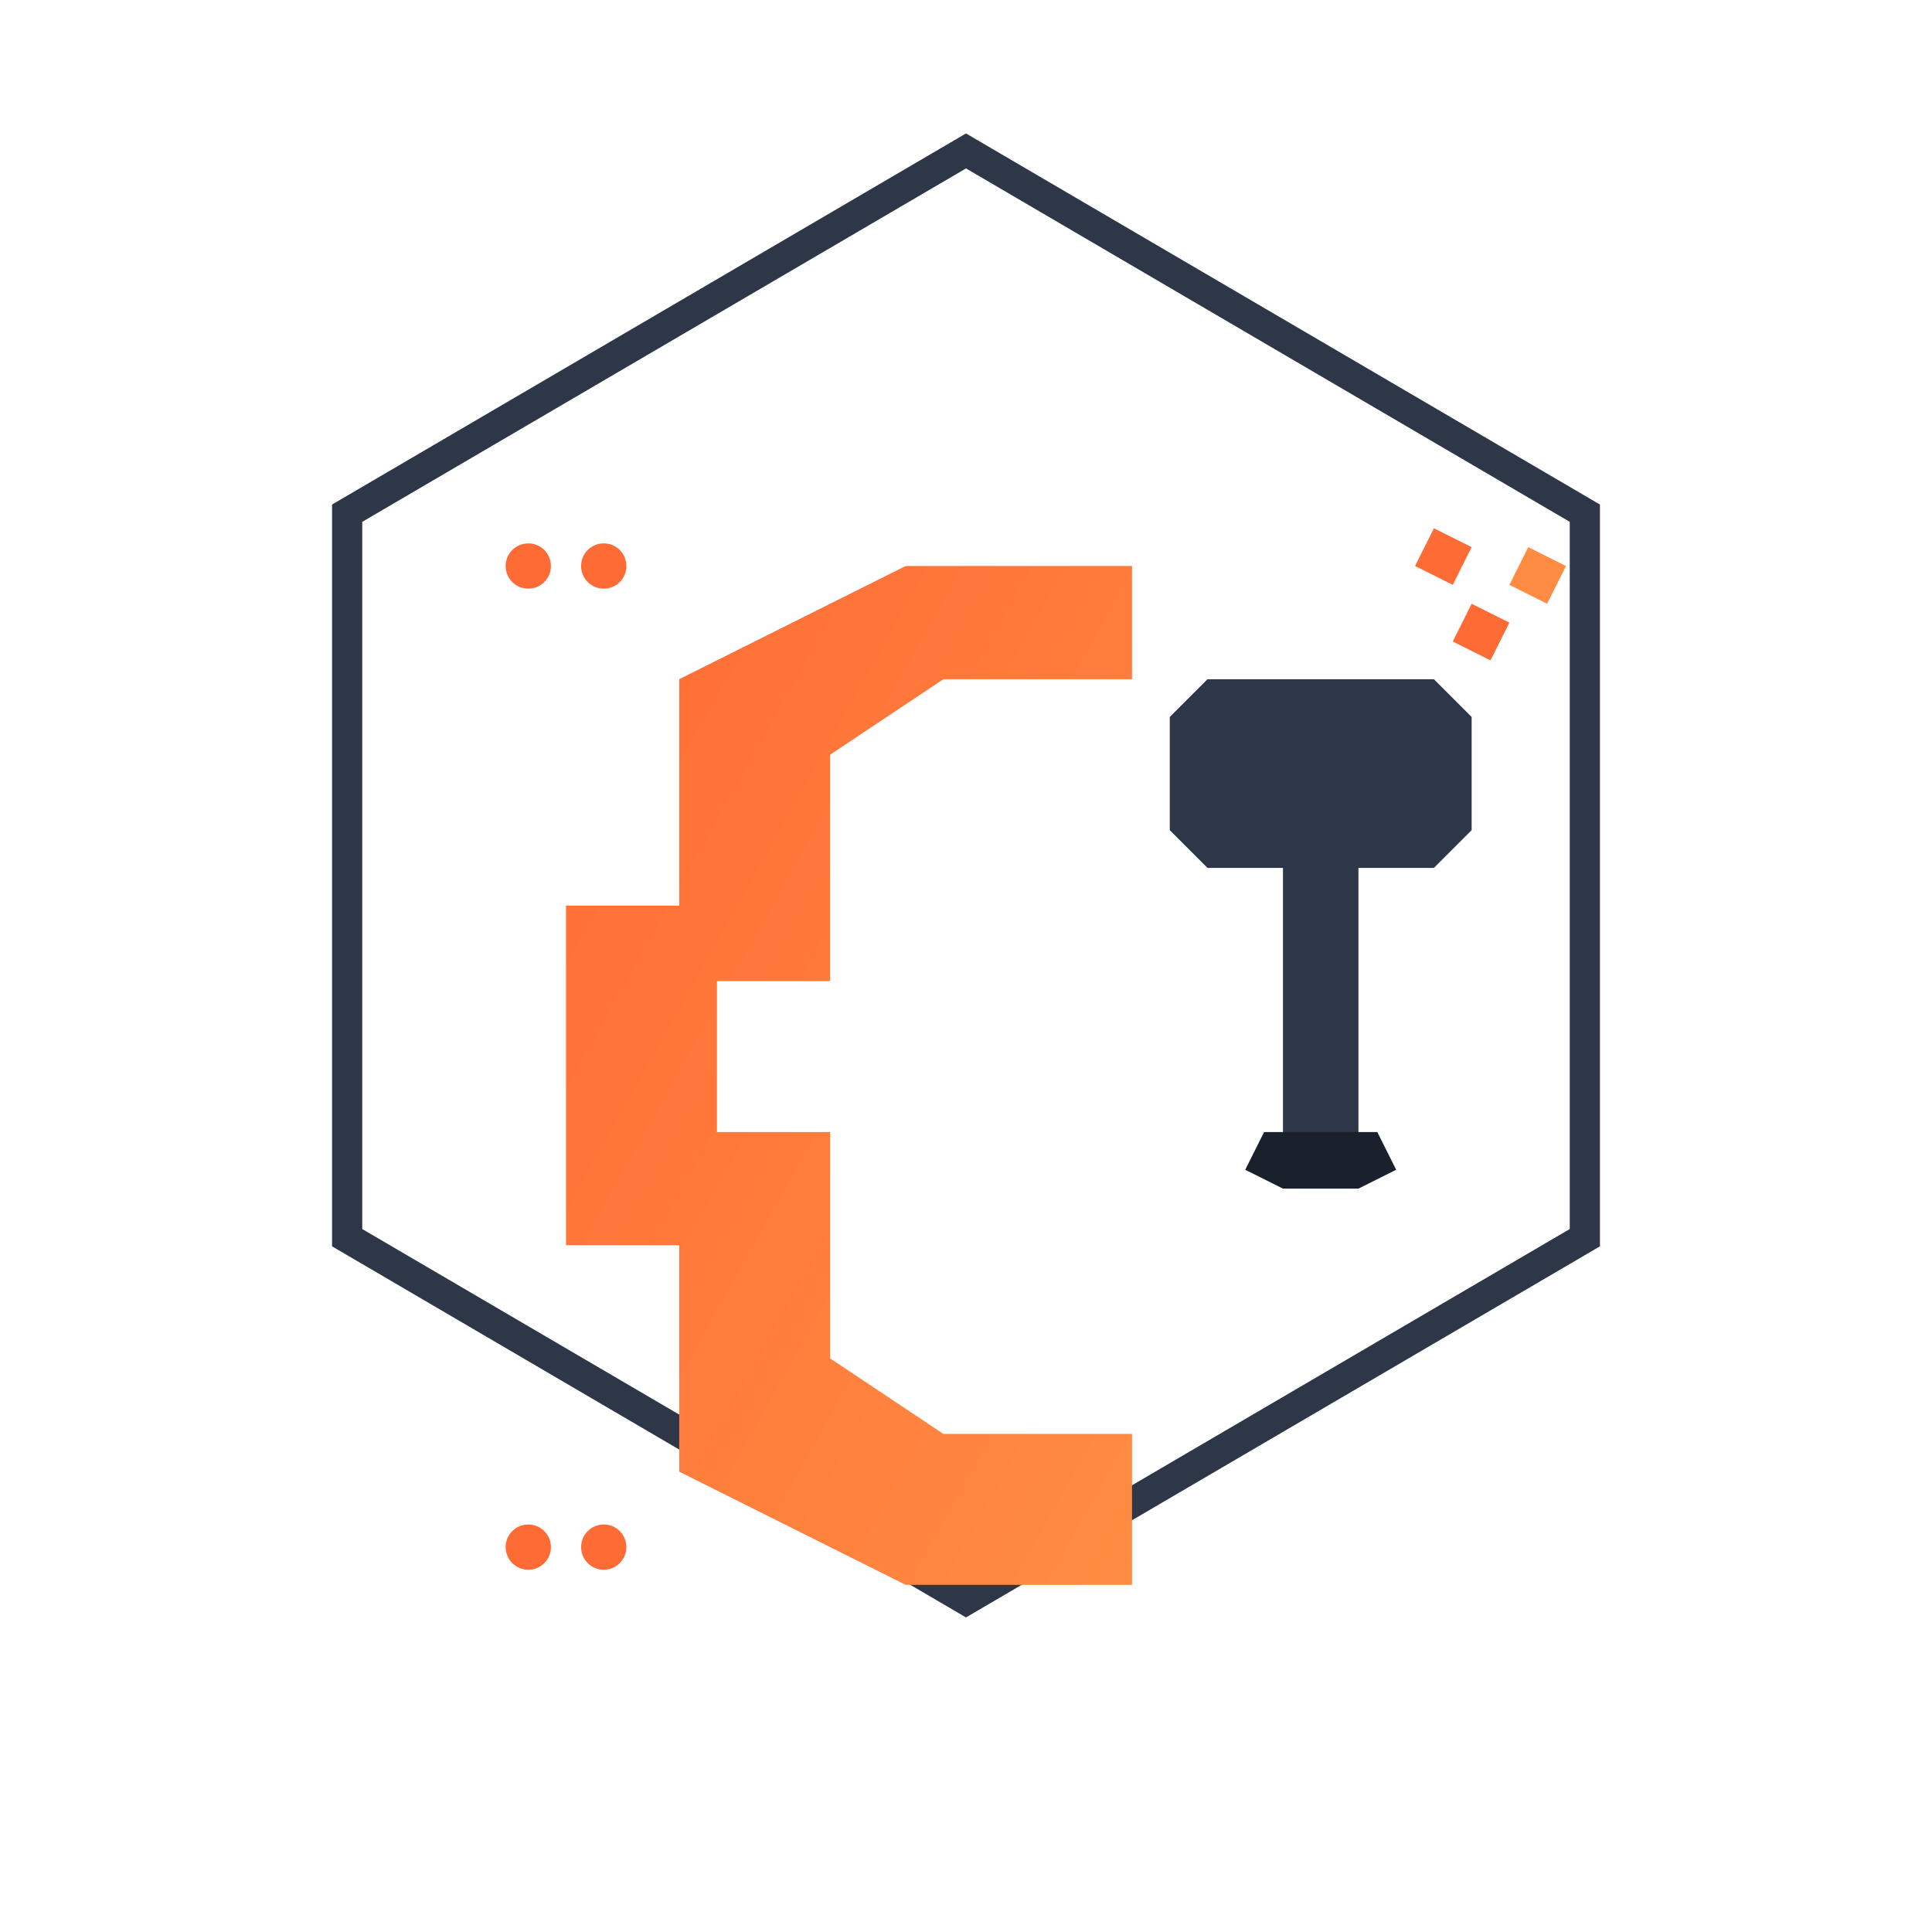 <svg width="512" height="512" viewBox="0 0 512 512" fill="none" xmlns="http://www.w3.org/2000/svg">
  <!-- Modern Geometric Design - Angular shapes representing code/forge -->

  <!-- Outer hexagon frame (Navy) -->
  <path d="M256 40 L420 136 L420 328 L256 424 L92 328 L92 136 Z"
        stroke="#2D3748" stroke-width="8" fill="none"/>

  <!-- Inner geometric C shape (Orange gradient) -->
  <defs>
    <linearGradient id="orangeGrad" x1="0%" y1="0%" x2="100%" y2="100%">
      <stop offset="0%" style="stop-color:#FF6B35;stop-opacity:1" />
      <stop offset="100%" style="stop-color:#FF8C42;stop-opacity:1" />
    </linearGradient>
  </defs>

  <!-- Geometric C made of angular blocks -->
  <path d="M 300 150 L 240 150 L 180 180 L 180 240 L 150 240 L 150 330 L 180 330 L 180 390 L 240 420 L 300 420 L 300 380 L 250 380 L 220 360 L 220 300 L 190 300 L 190 260 L 220 260 L 220 200 L 250 180 L 300 180 Z"
        fill="url(#orangeGrad)"/>

  <!-- Geometric hammer/forge element (Navy) -->
  <g transform="translate(320, 180)">
    <!-- Angular hammer head -->
    <polygon points="0,0 60,0 70,10 70,40 60,50 0,50 -10,40 -10,10" fill="#2D3748"/>
    <!-- Handle -->
    <rect x="20" y="45" width="20" height="80" fill="#2D3748"/>
    <!-- Bottom cap -->
    <polygon points="15,120 45,120 50,130 40,135 20,135 10,130" fill="#1A202C"/>
  </g>

  <!-- Binary code accent (Orange dots) -->
  <circle cx="140" cy="150" r="6" fill="#FF6B35"/>
  <circle cx="160" cy="150" r="6" fill="#FF6B35"/>
  <circle cx="140" cy="410" r="6" fill="#FF6B35"/>
  <circle cx="160" cy="410" r="6" fill="#FF6B35"/>

  <!-- Geometric sparks -->
  <polygon points="390,160 400,165 395,175 385,170" fill="#FF6B35"/>
  <polygon points="405,145 415,150 410,160 400,155" fill="#FF8C42"/>
  <polygon points="380,140 390,145 385,155 375,150" fill="#FF6B35"/>
</svg>